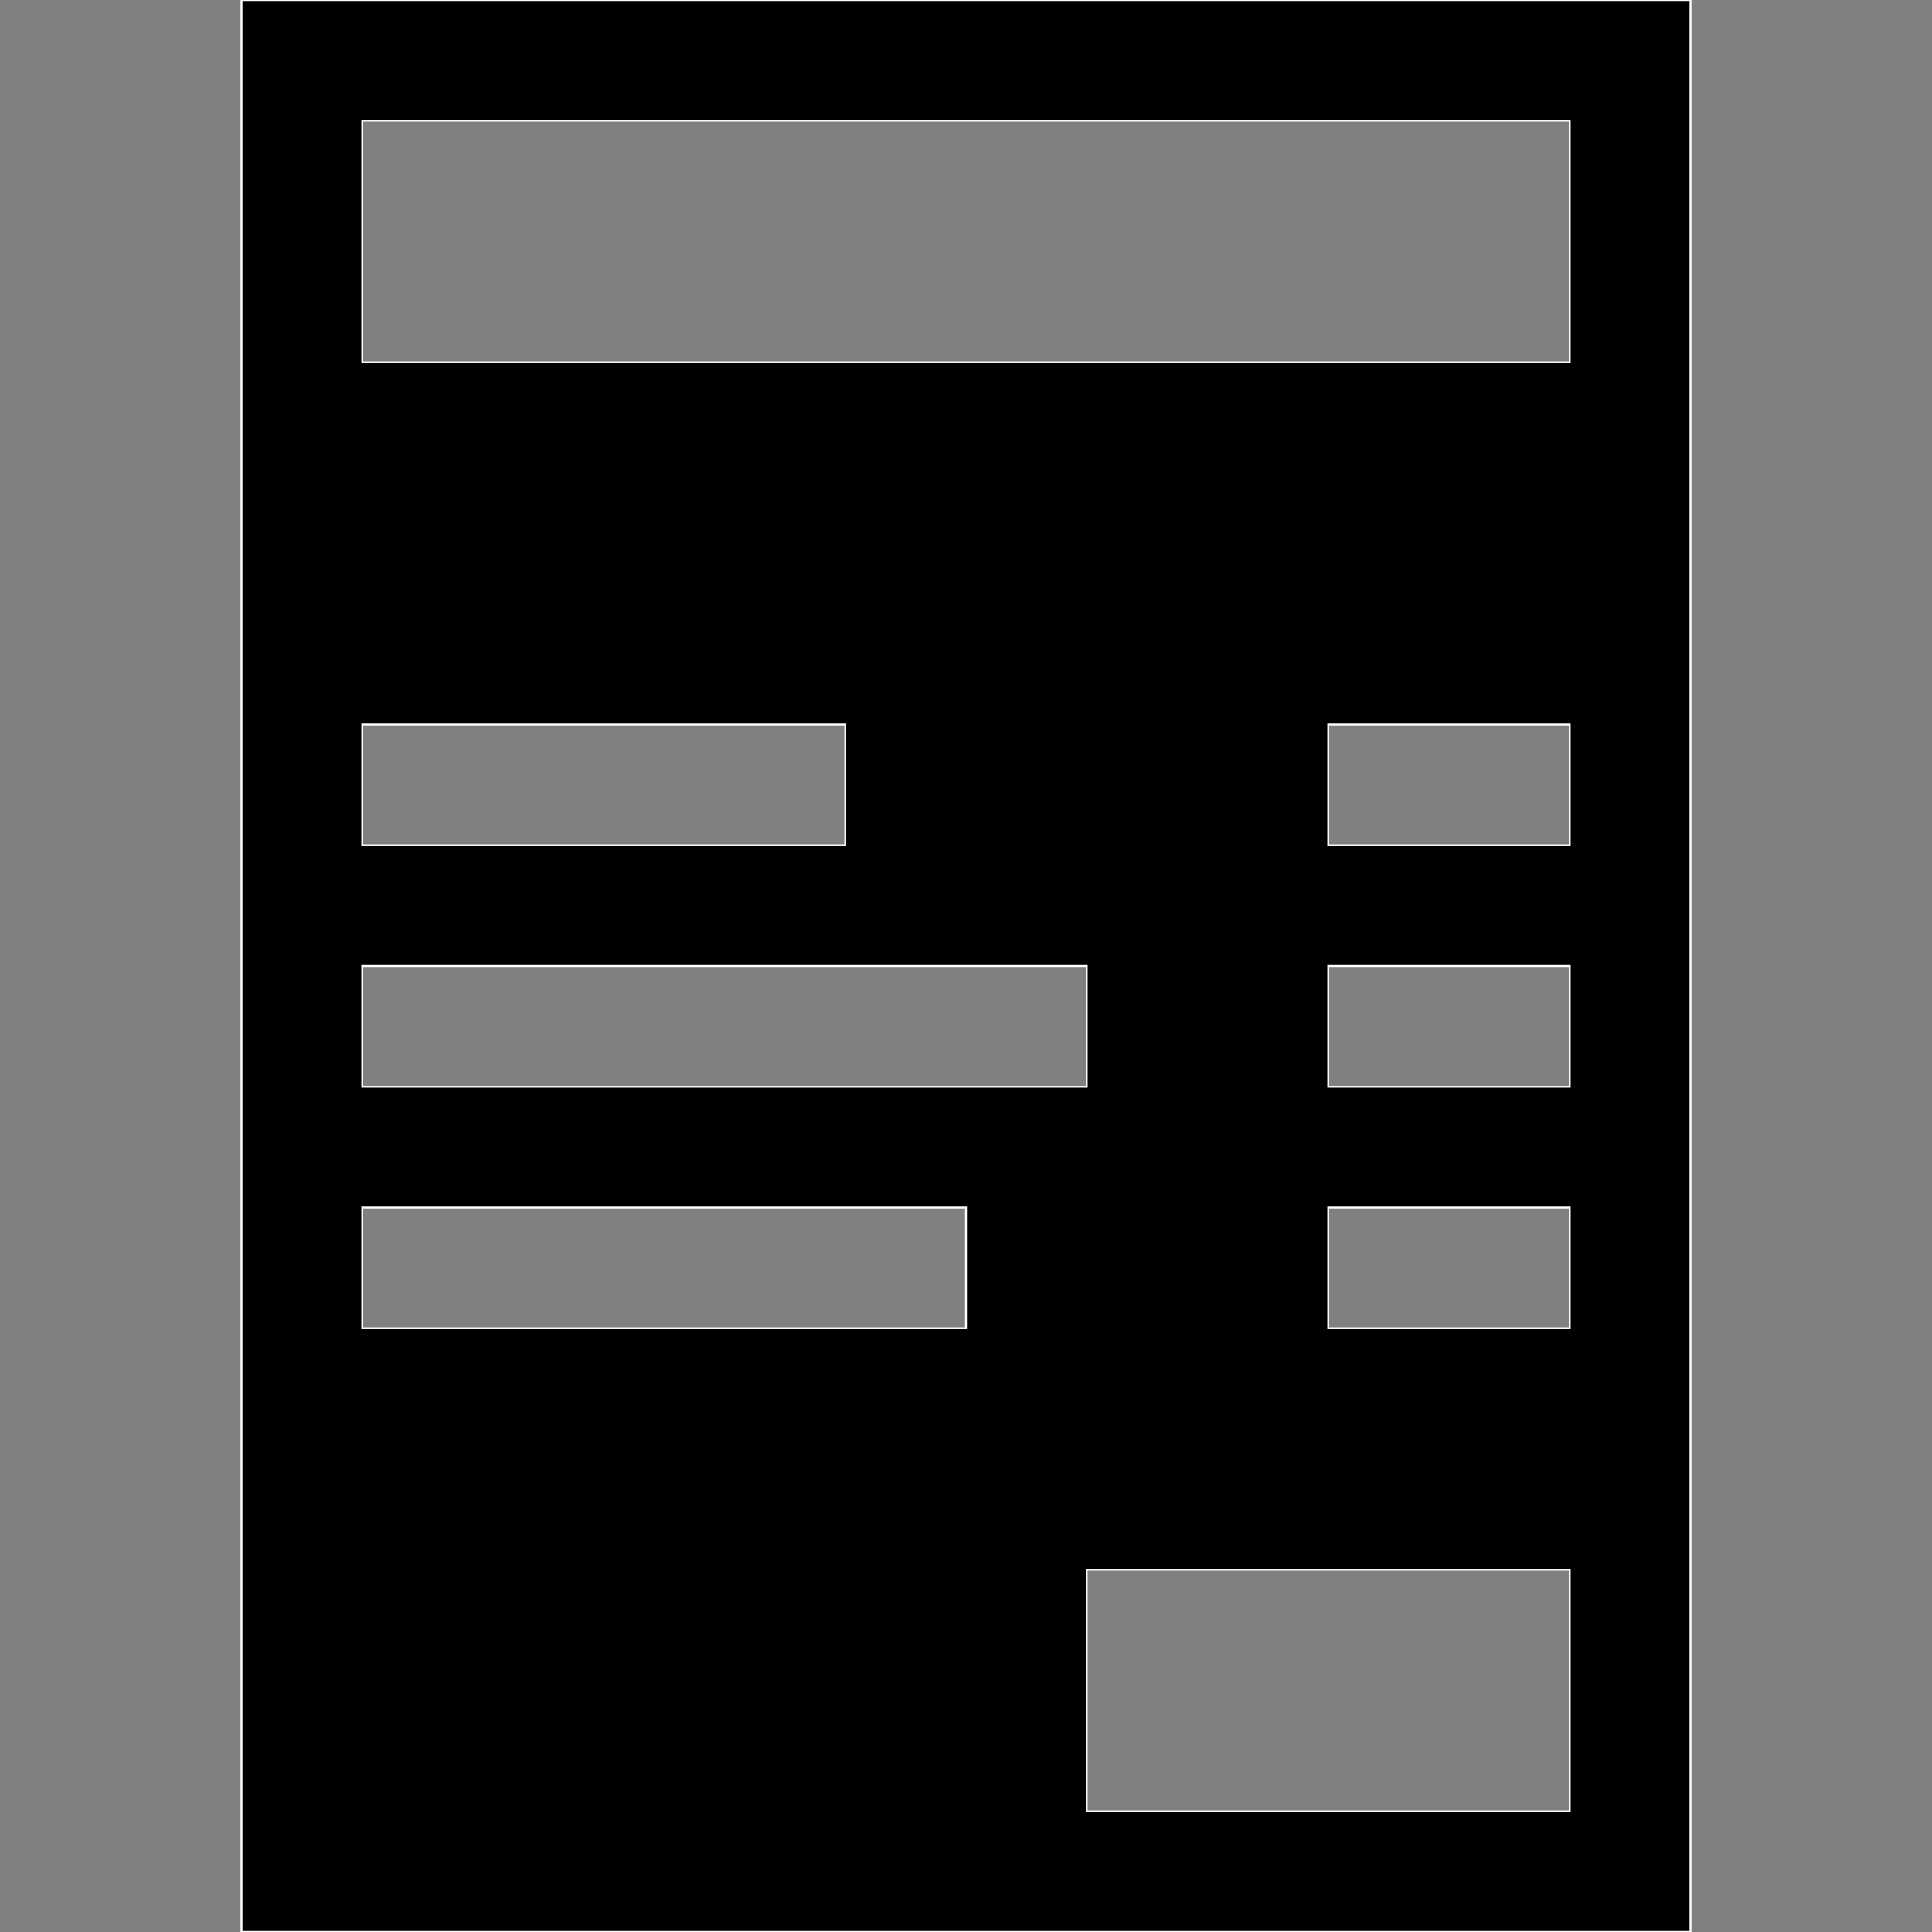 <?xml version="1.0" encoding="utf-8"?>
<!-- Generator: Adobe Illustrator 17.1.0, SVG Export Plug-In . SVG Version: 6.00 Build 0)  -->
<!DOCTYPE svg PUBLIC "-//W3C//DTD SVG 1.1//EN" "http://www.w3.org/Graphics/SVG/1.1/DTD/svg11.dtd">
<svg version="1.1" id="Layer_1" xmlns="http://www.w3.org/2000/svg" xmlns:xlink="http://www.w3.org/1999/xlink" x="0px" y="0px"
	 width="1024px" height="1024px" viewBox="0 0 1024 1024" enable-background="new 0 0 1024 1024" xml:space="preserve">
<rect x="0" y="0" width="1024" height="1024" fill="#808080" stroke="none"/>
<path stroke="#FFFFFF" stroke-miterlimit="10" d="M128,0v1024h768V0H128z M192,64h640v128H192V64z M704,576v-64h128v64H704z
	 M832,640v64H704v-64H832z M704,448v-64h128v64H704z M192,384h256v64H192V384z M512,704H192v-64h320V704z M576,576H192v-64h384V576z
	 M832,960H576V832h256V960z"/>
</svg>
